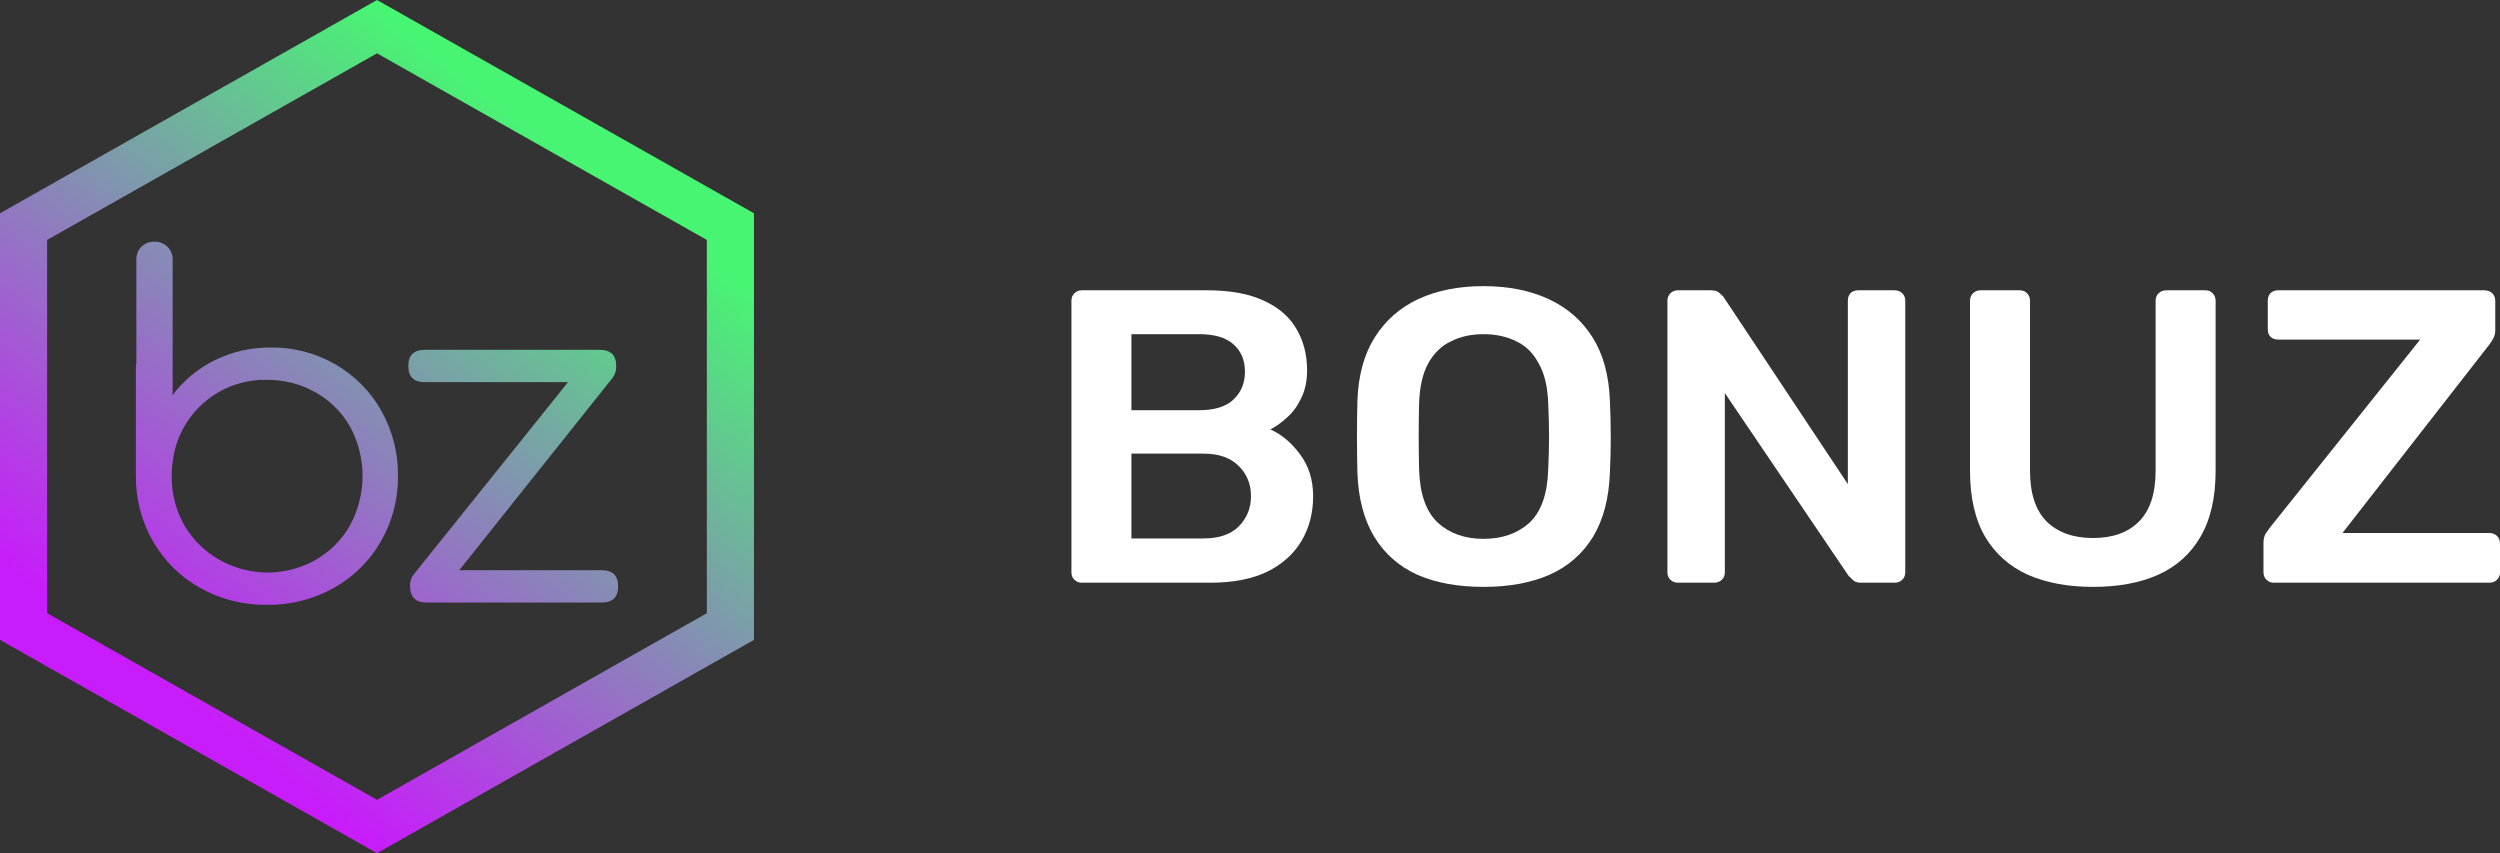 <svg width="126" height="43" viewBox="0 0 126 43" fill="none" xmlns="http://www.w3.org/2000/svg">
<rect x="0" y="0" width="126" height="43" fill="#333333" stroke="none"/>
<path d="M54.522 29.368C54.377 29.368 54.254 29.319 54.152 29.221C54.051 29.123 54 29.003 54 28.863V15.158C54 15.003 54.051 14.877 54.152 14.779C54.254 14.681 54.377 14.631 54.522 14.631H60.831C62.005 14.631 62.962 14.807 63.702 15.158C64.442 15.495 64.986 15.965 65.334 16.568C65.696 17.172 65.877 17.873 65.877 18.674C65.877 19.207 65.776 19.677 65.573 20.084C65.384 20.477 65.145 20.8 64.855 21.052C64.58 21.305 64.304 21.502 64.028 21.642C64.594 21.895 65.094 22.316 65.529 22.905C65.965 23.495 66.182 24.196 66.182 25.01C66.182 25.852 65.986 26.603 65.595 27.263C65.203 27.923 64.623 28.442 63.854 28.821C63.086 29.186 62.136 29.368 61.005 29.368H54.522ZM57.024 27.137H60.657C61.44 27.137 62.034 26.933 62.44 26.526C62.846 26.105 63.05 25.6 63.05 25.01C63.05 24.393 62.839 23.881 62.419 23.474C62.013 23.067 61.425 22.863 60.657 22.863H57.024V27.137ZM57.024 20.674H60.439C61.208 20.674 61.781 20.498 62.158 20.147C62.549 19.782 62.745 19.312 62.745 18.737C62.745 18.147 62.549 17.684 62.158 17.347C61.781 17.01 61.208 16.842 60.439 16.842H57.024V20.674Z" fill="white"/>
<path d="M74.765 29.579C73.474 29.579 72.365 29.375 71.437 28.968C70.508 28.547 69.783 27.909 69.261 27.052C68.739 26.182 68.456 25.102 68.413 23.81C68.398 23.207 68.391 22.61 68.391 22.021C68.391 21.431 68.398 20.828 68.413 20.21C68.456 18.933 68.746 17.866 69.283 17.01C69.82 16.154 70.552 15.509 71.48 15.073C72.423 14.638 73.518 14.421 74.765 14.421C76.012 14.421 77.107 14.638 78.05 15.073C78.992 15.509 79.732 16.154 80.269 17.01C80.805 17.866 81.095 18.933 81.139 20.21C81.168 20.828 81.182 21.431 81.182 22.021C81.182 22.61 81.168 23.207 81.139 23.81C81.095 25.102 80.812 26.182 80.29 27.052C79.768 27.909 79.036 28.547 78.093 28.968C77.165 29.375 76.056 29.579 74.765 29.579ZM74.765 27.158C75.708 27.158 76.476 26.891 77.071 26.358C77.665 25.81 77.984 24.926 78.028 23.705C78.057 23.088 78.072 22.519 78.072 22C78.072 21.466 78.057 20.898 78.028 20.295C77.999 19.48 77.84 18.821 77.549 18.316C77.274 17.796 76.897 17.424 76.418 17.2C75.94 16.961 75.388 16.842 74.765 16.842C74.156 16.842 73.612 16.961 73.133 17.2C72.655 17.424 72.27 17.796 71.981 18.316C71.705 18.821 71.553 19.48 71.524 20.295C71.509 20.898 71.502 21.466 71.502 22C71.502 22.519 71.509 23.088 71.524 23.705C71.567 24.926 71.886 25.81 72.481 26.358C73.075 26.891 73.837 27.158 74.765 27.158Z" fill="white"/>
<path d="M84.561 29.368C84.416 29.368 84.293 29.319 84.191 29.221C84.09 29.123 84.039 29.003 84.039 28.863V15.158C84.039 15.003 84.09 14.877 84.191 14.779C84.293 14.681 84.416 14.631 84.561 14.631H86.236C86.439 14.631 86.584 14.681 86.671 14.779C86.772 14.863 86.838 14.926 86.867 14.968L93.132 24.4V15.158C93.132 15.003 93.175 14.877 93.262 14.779C93.364 14.681 93.494 14.631 93.654 14.631H95.481C95.641 14.631 95.771 14.681 95.873 14.779C95.974 14.877 96.025 15.003 96.025 15.158V28.842C96.025 28.996 95.974 29.123 95.873 29.221C95.771 29.319 95.648 29.368 95.503 29.368H93.806C93.603 29.368 93.458 29.319 93.371 29.221C93.284 29.123 93.219 29.059 93.175 29.031L86.932 19.81V28.863C86.932 29.003 86.881 29.123 86.78 29.221C86.678 29.319 86.548 29.368 86.388 29.368H84.561Z" fill="white"/>
<path d="M105.489 29.579C104.227 29.579 103.132 29.375 102.204 28.968C101.276 28.547 100.558 27.909 100.05 27.052C99.543 26.182 99.289 25.073 99.289 23.726V15.158C99.289 15.003 99.34 14.877 99.441 14.779C99.543 14.681 99.666 14.631 99.811 14.631H101.791C101.95 14.631 102.073 14.681 102.16 14.779C102.262 14.877 102.313 15.003 102.313 15.158V23.726C102.313 24.877 102.595 25.733 103.161 26.295C103.727 26.842 104.502 27.116 105.489 27.116C106.475 27.116 107.243 26.842 107.795 26.295C108.36 25.733 108.643 24.877 108.643 23.726V15.158C108.643 15.003 108.694 14.877 108.795 14.779C108.897 14.681 109.027 14.631 109.187 14.631H111.145C111.304 14.631 111.427 14.681 111.514 14.779C111.616 14.877 111.667 15.003 111.667 15.158V23.726C111.667 25.073 111.413 26.182 110.905 27.052C110.412 27.909 109.702 28.547 108.773 28.968C107.86 29.375 106.765 29.579 105.489 29.579Z" fill="white"/>
<path d="M114.601 29.368C114.456 29.368 114.333 29.319 114.231 29.221C114.13 29.123 114.079 28.996 114.079 28.842V27.368C114.079 27.158 114.122 26.989 114.209 26.863C114.297 26.737 114.362 26.645 114.405 26.589L121.976 17.116H114.819C114.659 17.116 114.529 17.067 114.427 16.968C114.34 16.87 114.297 16.751 114.297 16.61V15.158C114.297 15.003 114.34 14.877 114.427 14.779C114.529 14.681 114.659 14.631 114.819 14.631H125.217C125.376 14.631 125.507 14.681 125.608 14.779C125.71 14.877 125.761 15.003 125.761 15.158V16.61C125.761 16.779 125.732 16.919 125.674 17.031C125.616 17.144 125.55 17.249 125.478 17.347L118.06 26.863H125.456C125.616 26.863 125.746 26.912 125.848 27.01C125.949 27.109 126 27.235 126 27.389V28.863C126 29.003 125.949 29.123 125.848 29.221C125.746 29.319 125.616 29.368 125.456 29.368H114.601Z" fill="white"/>
<path fill-rule="evenodd" clip-rule="evenodd" d="M0 10.75L19.001 0L38 10.75V32.25L19.001 43L0 32.25V10.75ZM19.001 40.312L35.625 30.905V12.093L19.001 2.688L2.375 12.093V30.905L19.001 40.312ZM19.214 20.693C18.672 19.729 17.876 18.925 16.909 18.365C15.922 17.796 14.796 17.502 13.65 17.515C12.669 17.504 11.7 17.724 10.823 18.156C9.983 18.567 9.255 19.17 8.701 19.913V13.092C8.706 12.972 8.685 12.851 8.64 12.739C8.595 12.627 8.526 12.525 8.439 12.44C8.352 12.354 8.248 12.288 8.134 12.243C8.019 12.199 7.897 12.179 7.774 12.183C7.653 12.179 7.533 12.199 7.42 12.244C7.308 12.288 7.207 12.355 7.123 12.44C7.039 12.527 6.974 12.629 6.931 12.741C6.888 12.853 6.868 12.973 6.873 13.092V18.306C6.854 18.375 6.846 18.445 6.849 18.516V23.988C6.835 25.146 7.134 26.286 7.717 27.294C8.277 28.271 9.098 29.08 10.092 29.634C11.116 30.205 12.277 30.499 13.456 30.484C14.634 30.499 15.796 30.205 16.82 29.634C17.812 29.079 18.631 28.271 19.191 27.295C19.773 26.288 20.072 25.147 20.058 23.99C20.073 22.838 19.782 21.702 19.214 20.693ZM17.646 26.468C17.239 27.192 16.64 27.796 15.912 28.214H15.915C15.363 28.528 14.753 28.731 14.121 28.814C13.489 28.896 12.846 28.854 12.23 28.692C11.614 28.53 11.037 28.25 10.531 27.868C10.026 27.486 9.603 27.011 9.286 26.468C8.86 25.709 8.643 24.854 8.656 23.988C8.653 23.794 8.661 23.6 8.681 23.406C8.697 23.369 8.705 23.329 8.704 23.289C8.83 22.141 9.384 21.08 10.26 20.309C11.134 19.535 12.278 19.118 13.456 19.145C14.318 19.137 15.166 19.356 15.912 19.78C16.64 20.19 17.24 20.788 17.646 21.509C18.059 22.273 18.274 23.124 18.274 23.988C18.274 24.853 18.059 25.704 17.646 26.468ZM31.154 29.552C31.154 30.096 30.877 30.368 30.323 30.368H21.5C20.947 30.368 20.67 30.096 20.67 29.552C20.652 29.345 20.711 29.139 20.835 28.971L28.629 19.261H21.411C20.856 19.261 20.579 18.99 20.58 18.447C20.581 17.904 20.858 17.632 21.411 17.631H30.226C30.78 17.631 31.057 17.903 31.057 18.447C31.067 18.664 31 18.878 30.867 19.052L23.146 28.738H30.321C30.876 28.738 31.154 29.01 31.154 29.552Z" fill="url(#paint0_linear)"/>
<defs>
<linearGradient id="paint0_linear" x1="10" y1="36" x2="30.5" y2="9" gradientUnits="userSpaceOnUse">
<stop stop-color="#C81CFB"/>
<stop offset="1" stop-color="#48F573"/>
</linearGradient>
</defs>
</svg>
